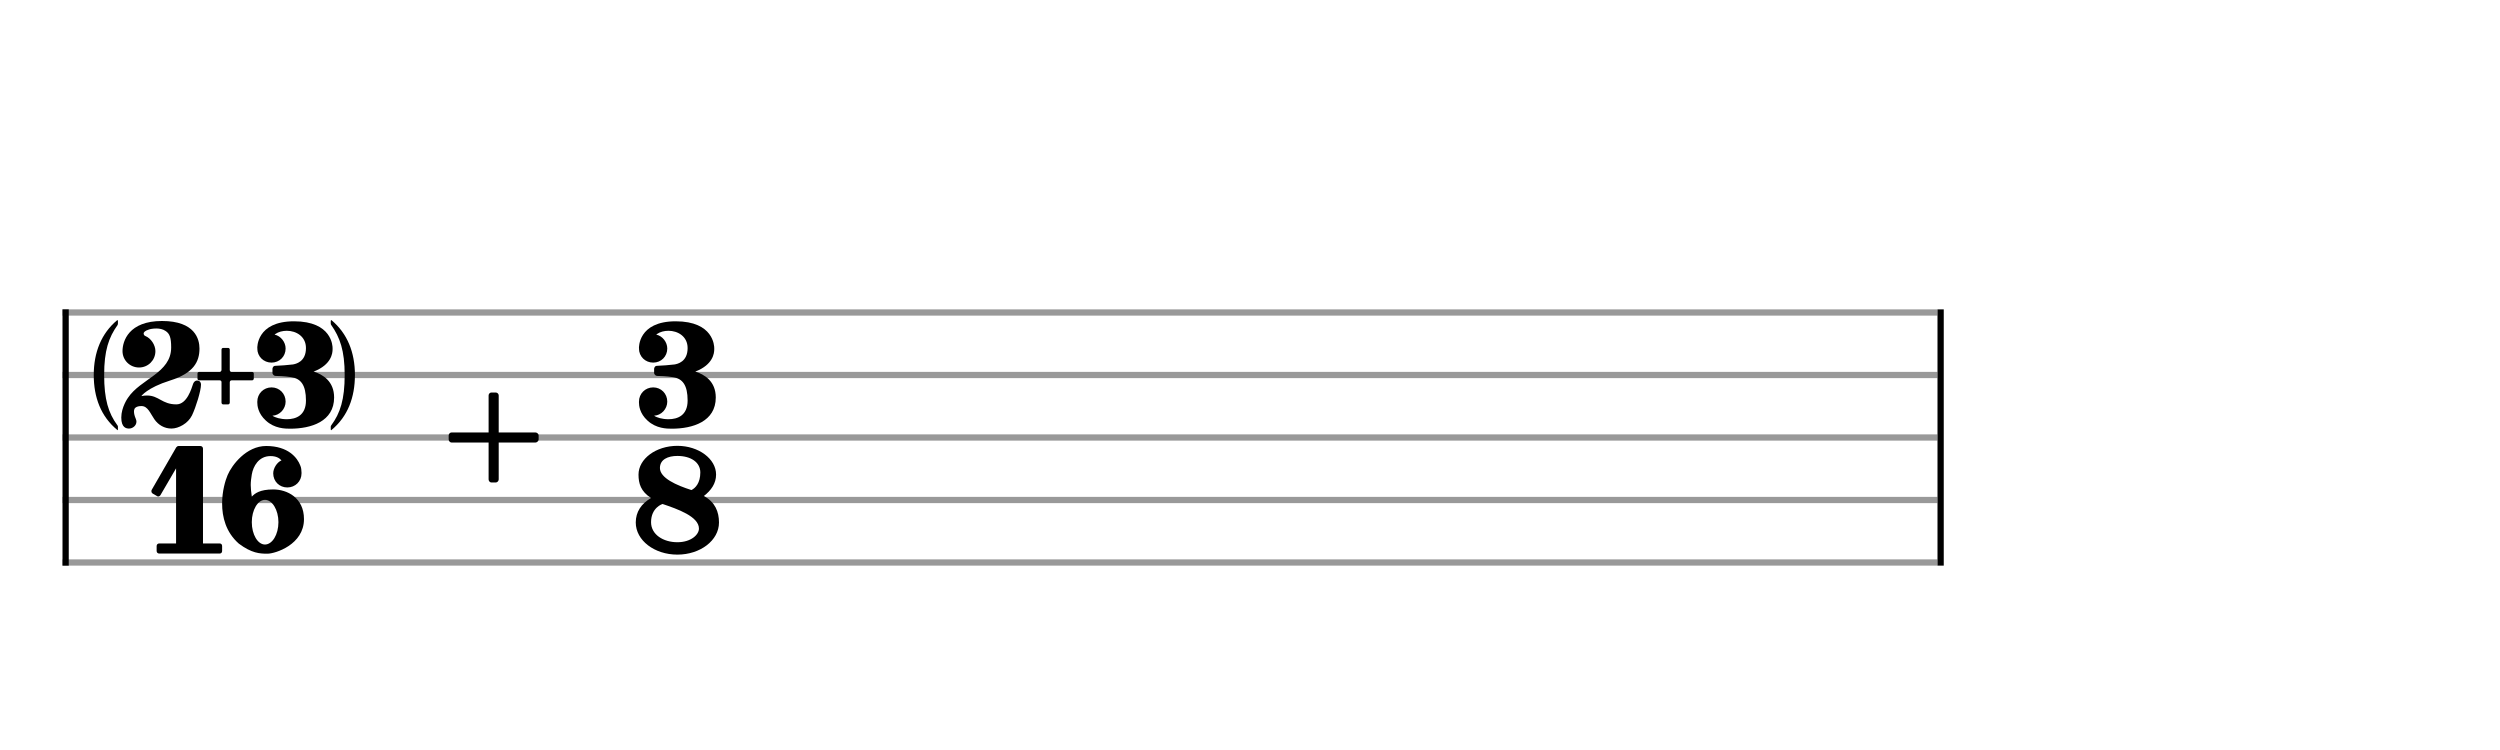 <svg xmlns="http://www.w3.org/2000/svg" stroke-width="0.3" stroke-dasharray="none" fill="black" stroke="black" font-family="Arial, sans-serif" font-size="10pt" font-weight="normal" font-style="normal" width="400" height="120" viewBox="0 0 400 120" style="width: 400px; height: 120px; border: none;"><g class="vf-stave" id="vf-auto42862" stroke-width="1" fill="#999999" stroke="#999999"><path fill="none" d="M10 50L310 50"/><path fill="none" d="M10 60L310 60"/><path fill="none" d="M10 70L310 70"/><path fill="none" d="M10 80L310 80"/><path fill="none" d="M10 90L310 90"/></g><g class="vf-stavebarline" id="vf-auto42863"><rect x="10" y="49.5" width="1" height="41" stroke="none"/></g><g class="vf-stavebarline" id="vf-auto42864"><rect x="310" y="49.5" width="1" height="41" stroke="none"/></g><g class="vf-timesignature" id="vf-auto42865"><path stroke="none" d="M18.868 68.25C18.868 68.152,18.819 68.078,18.77 68.029C17.35 66.096,16.665 63.917,16.665 60C16.665 56.083,17.399 53.978,18.819 51.995C18.868 51.922,18.868 51.726,18.868 51.726L18.868 51.359C18.868 51.261,18.819 51.212,18.77 51.212C16.2 53.341,15 56.401,15 60C15 63.55,16.126 66.659,18.819 68.837C18.843 68.837,18.868 68.739,18.868 68.715"/><path stroke="none" d="M30.912 61.371C30.643 62.154,29.933 64.7,28.219 64.7C25.918 64.7,25.428 63.28,23.519 63.28C23.25 63.28,22.956 63.305,22.613 63.378C22.613 63.378,23.495 62.056,27.216 60.881C30.961 59.706,31.916 57.895,31.916 55.765C31.916 54.296,31.23 51.359,25.918 51.359C20.606 51.359,19.602 54.565,19.602 56.181C19.602 57.65,20.802 58.8,22.246 58.8C23.69 58.8,24.865 57.65,24.865 56.181C24.865 55.202,24.156 54.125,23.25 53.758C23.127 53.733,22.98 53.537,22.98 53.366C22.98 53.17,23.176 52.925,23.813 52.729C23.984 52.656,24.474 52.558,25.012 52.558C25.502 52.558,26.065 52.656,26.481 52.95C27.142 53.366,27.387 54.002,27.387 55.594C27.387 59.706,22.491 60.588,20.459 63.672C20.459 63.672,19.406 65.141,19.406 66.805C19.406 68.47,20.239 68.568,20.655 68.568C21.218 68.568,21.83 68.103,21.83 67.466C21.83 67.344,21.805 67.197,21.732 67.026C21.512 66.512,21.438 66.144,21.438 65.851C21.438 65.753,21.438 65.63,21.487 65.532C21.512 65.312,21.805 64.969,22.638 64.969C23.666 64.969,24.058 66.169,24.694 67.075C25.331 68.005,26.31 68.568,27.436 68.568C28.562 68.568,30.08 67.76,30.716 66.463C31.353 65.141,32.16 62.497,32.16 61.542C32.16 61.102,31.867 60.881,31.548 60.881C31.304 60.881,31.059 61.028,30.912 61.371"/><path stroke="none" d="M37.008 59.51C36.885 59.51,36.763 59.364,36.763 59.192L36.763 55.936C36.763 55.814,36.665 55.667,36.518 55.667L35.686 55.667C35.539 55.667,35.441 55.814,35.441 55.936L35.441 59.192C35.441 59.339,35.294 59.51,35.172 59.51L31.867 59.51C31.72 59.51,31.597 59.608,31.597 59.755L31.597 60.588C31.597 60.734,31.72 60.857,31.867 60.857L35.172 60.857C35.367 60.857,35.441 61.028,35.441 61.126L35.441 64.406C35.441 64.553,35.539 64.7,35.686 64.7L36.518 64.7C36.665 64.7,36.763 64.553,36.763 64.406L36.763 61.175C36.763 60.955,36.91 60.857,37.056 60.857L40.337 60.857C40.459 60.857,40.606 60.734,40.606 60.588L40.606 59.755C40.606 59.608,40.459 59.51,40.337 59.51"/><path stroke="none" d="M50.227 59.437C53.042 58.335,53.213 56.499,53.213 55.887C53.213 55.814,53.213 55.74,53.213 55.692C53.213 55.373,53.115 51.408,47.044 51.408C40.973 51.408,41.169 55.692,41.169 55.692L41.194 55.692L41.169 55.765C41.169 57.038,42.173 58.017,43.446 58.017C44.719 58.017,45.698 57.038,45.698 55.765C45.698 54.737,44.939 53.758,43.935 53.537C43.984 53.513,44.009 53.488,44.058 53.439C44.547 53.097,45.208 52.925,45.894 52.925C47.363 52.925,48.954 53.807,48.954 55.692C48.954 57.919,47.289 58.237,46.873 58.311C46.457 58.384,44.474 58.531,44.058 58.531C43.617 58.531,43.593 59.021,43.593 59.021L43.593 59.706C43.593 59.706,43.666 60.098,44.058 60.147C44.645 60.171,45.453 60.171,46.579 60.343C48.146 60.563,48.954 61.616,48.954 64.088C48.954 66.463,47.363 67.075,45.894 67.075C44.89 67.075,43.984 66.805,43.593 66.512C44.743 66.463,45.698 65.435,45.698 64.26C45.698 62.987,44.719 61.983,43.446 61.983C42.173 61.983,41.169 62.987,41.169 64.26C41.169 64.26,41.169 64.333,41.169 64.406C41.169 64.872,41.267 66.144,42.54 67.295C43.911 68.568,45.624 68.592,46.408 68.592C49.786 68.592,53.458 67.442,53.458 63.599C53.458 61.028,51.696 59.927,50.153 59.437"/><path stroke="none" d="M52.92 68.715C52.92 68.739,52.945 68.837,52.994 68.837C55.662 66.659,56.788 63.55,56.788 60C56.788 56.401,55.589 53.341,53.018 51.212C52.994 51.212,52.92 51.261,52.92 51.359L52.92 51.726C52.92 51.726,52.92 51.922,52.994 51.995C54.389 53.978,55.148 56.083,55.148 60C55.148 63.917,54.438 66.096,53.018 68.029C52.994 68.078,52.92 68.152,52.92 68.25"/><path stroke="none" d="M32.479 86.952L32.479 71.775C32.479 71.53,32.283 71.359,32.038 71.359L28.562 71.359C28.489 71.359,28.415 71.408,28.342 71.432C28.317 71.481,28.244 71.53,28.195 71.579L24.254 78.409C24.229 78.482,24.229 78.556,24.229 78.629C24.229 78.776,24.327 78.898,24.425 78.972L25.111 79.364C25.16 79.412,25.233 79.437,25.306 79.437C25.453 79.437,25.6 79.339,25.674 79.217L28.171 74.933L28.171 86.952L25.478 86.952C25.233 86.952,25.062 87.124,25.062 87.368L25.062 88.152C25.062 88.397,25.233 88.568,25.478 88.568L35.147 88.568C35.392 88.568,35.539 88.397,35.539 88.152L35.539 87.368C35.539 87.124,35.392 86.952,35.147 86.952"/><path stroke="none" d="M43.715 78.311C41.561 78.311,40.778 78.947,40.288 79.461C40.19 78.727,40.117 78.164,40.117 77.601C40.117 77.038,40.19 76.548,40.288 75.912C40.509 74.614,41.39 72.974,43.275 72.974C44.156 72.974,44.695 73.268,45.037 73.66C44.303 73.978,43.715 74.933,43.715 75.74C43.715 77.013,44.695 77.993,45.968 77.993C47.241 77.993,48.244 77.013,48.244 75.74L48.244 75.667C48.244 75.667,48.244 75.667,48.244 75.618C48.244 75.3,48.195 74.786,48.048 74.492C47.583 73.244,46.114 71.359,42.589 71.359C39.407 71.359,37.106 74.394,36.42 76.01C36.053 76.867,35.539 78.58,35.539 80.563C35.539 82.717,36.127 85.141,38.207 86.977C40.264 88.519,41.561 88.592,42.785 88.592C44.034 88.592,48.636 87.148,48.636 83.06C48.636 79.608,45.919 78.311,43.715 78.311M42.393 87.124C41.243 87.124,40.288 85.532,40.288 83.55C40.288 81.591,41.243 79.976,42.393 79.976C43.569 79.976,44.548 81.591,44.548 83.55C44.548 85.532,43.569 87.124,42.393 87.124"/></g><g class="vf-timesignature" id="vf-auto42874"><path stroke="none" d="M79.793 69.192L79.793 63.268C79.793 63.023,79.573 62.803,79.328 62.803L78.618 62.803C78.373 62.803,78.177 63.023,78.177 63.268L78.177 69.192L72.253 69.192C72.008 69.192,71.788 69.412,71.788 69.657L71.788 70.318C71.788 70.563,72.008 70.808,72.253 70.808L78.177 70.808L78.177 76.708C78.177 76.952,78.373 77.197,78.618 77.197L79.328 77.197C79.573 77.197,79.793 76.952,79.793 76.708L79.793 70.808L85.668 70.808C85.913 70.808,86.182 70.563,86.182 70.318L86.182 69.657C86.182 69.412,85.913 69.192,85.668 69.192"/></g><g class="vf-timesignature" id="vf-auto42877"><path stroke="none" d="M111.292 59.437C114.107 58.335,114.279 56.499,114.279 55.887C114.279 55.814,114.279 55.74,114.279 55.692C114.279 55.373,114.181 51.408,108.11 51.408C102.039 51.408,102.235 55.692,102.235 55.692L102.259 55.692L102.235 55.765C102.235 57.038,103.238 58.017,104.511 58.017C105.784 58.017,106.763 57.038,106.763 55.765C106.763 54.737,106.005 53.758,105.001 53.537C105.05 53.513,105.074 53.488,105.123 53.439C105.613 53.097,106.274 52.925,106.959 52.925C108.428 52.925,110.019 53.807,110.019 55.692C110.019 57.919,108.355 58.237,107.938 58.311C107.522 58.384,105.539 58.531,105.123 58.531C104.683 58.531,104.658 59.021,104.658 59.021L104.658 59.706C104.658 59.706,104.732 60.098,105.123 60.147C105.711 60.171,106.519 60.171,107.645 60.343C109.211 60.563,110.019 61.616,110.019 64.088C110.019 66.463,108.428 67.075,106.959 67.075C105.956 67.075,105.05 66.805,104.658 66.512C105.809 66.463,106.763 65.435,106.763 64.26C106.763 62.987,105.784 61.983,104.511 61.983C103.238 61.983,102.235 62.987,102.235 64.26C102.235 64.26,102.235 64.333,102.235 64.406C102.235 64.872,102.333 66.144,103.605 67.295C104.976 68.568,106.69 68.592,107.473 68.592C110.852 68.592,114.524 67.442,114.524 63.599C114.524 61.028,112.761 59.927,111.219 59.437"/><path stroke="none" d="M112.614 79.364C113.765 78.482,114.573 77.356,114.573 75.936C114.573 73.415,111.782 71.334,108.379 71.334C104.952 71.334,102.162 73.415,102.162 75.936C102.162 77.356,102.529 78.629,104.169 79.682C102.602 80.588,101.721 81.909,101.721 83.599C101.721 86.463,104.707 88.739,108.379 88.739C112.051 88.739,115.038 86.463,115.038 83.599C115.038 81.909,114.426 80.318,112.614 79.364M108.379 86.756C106.127 86.756,104.169 85.532,104.169 83.55C104.169 81.2,106.005 80.636,106.005 80.636C108.404 81.444,111.831 82.644,111.831 84.578C111.831 85.532,110.583 86.756,108.379 86.756M110.632 78.409C108.233 77.65,105.589 76.475,105.589 74.884C105.589 73.513,106.862 72.95,108.379 72.95C110.558 72.95,112.051 73.978,112.051 75.594C112.051 77.283,111.268 78.091,110.632 78.409"/></g></svg>